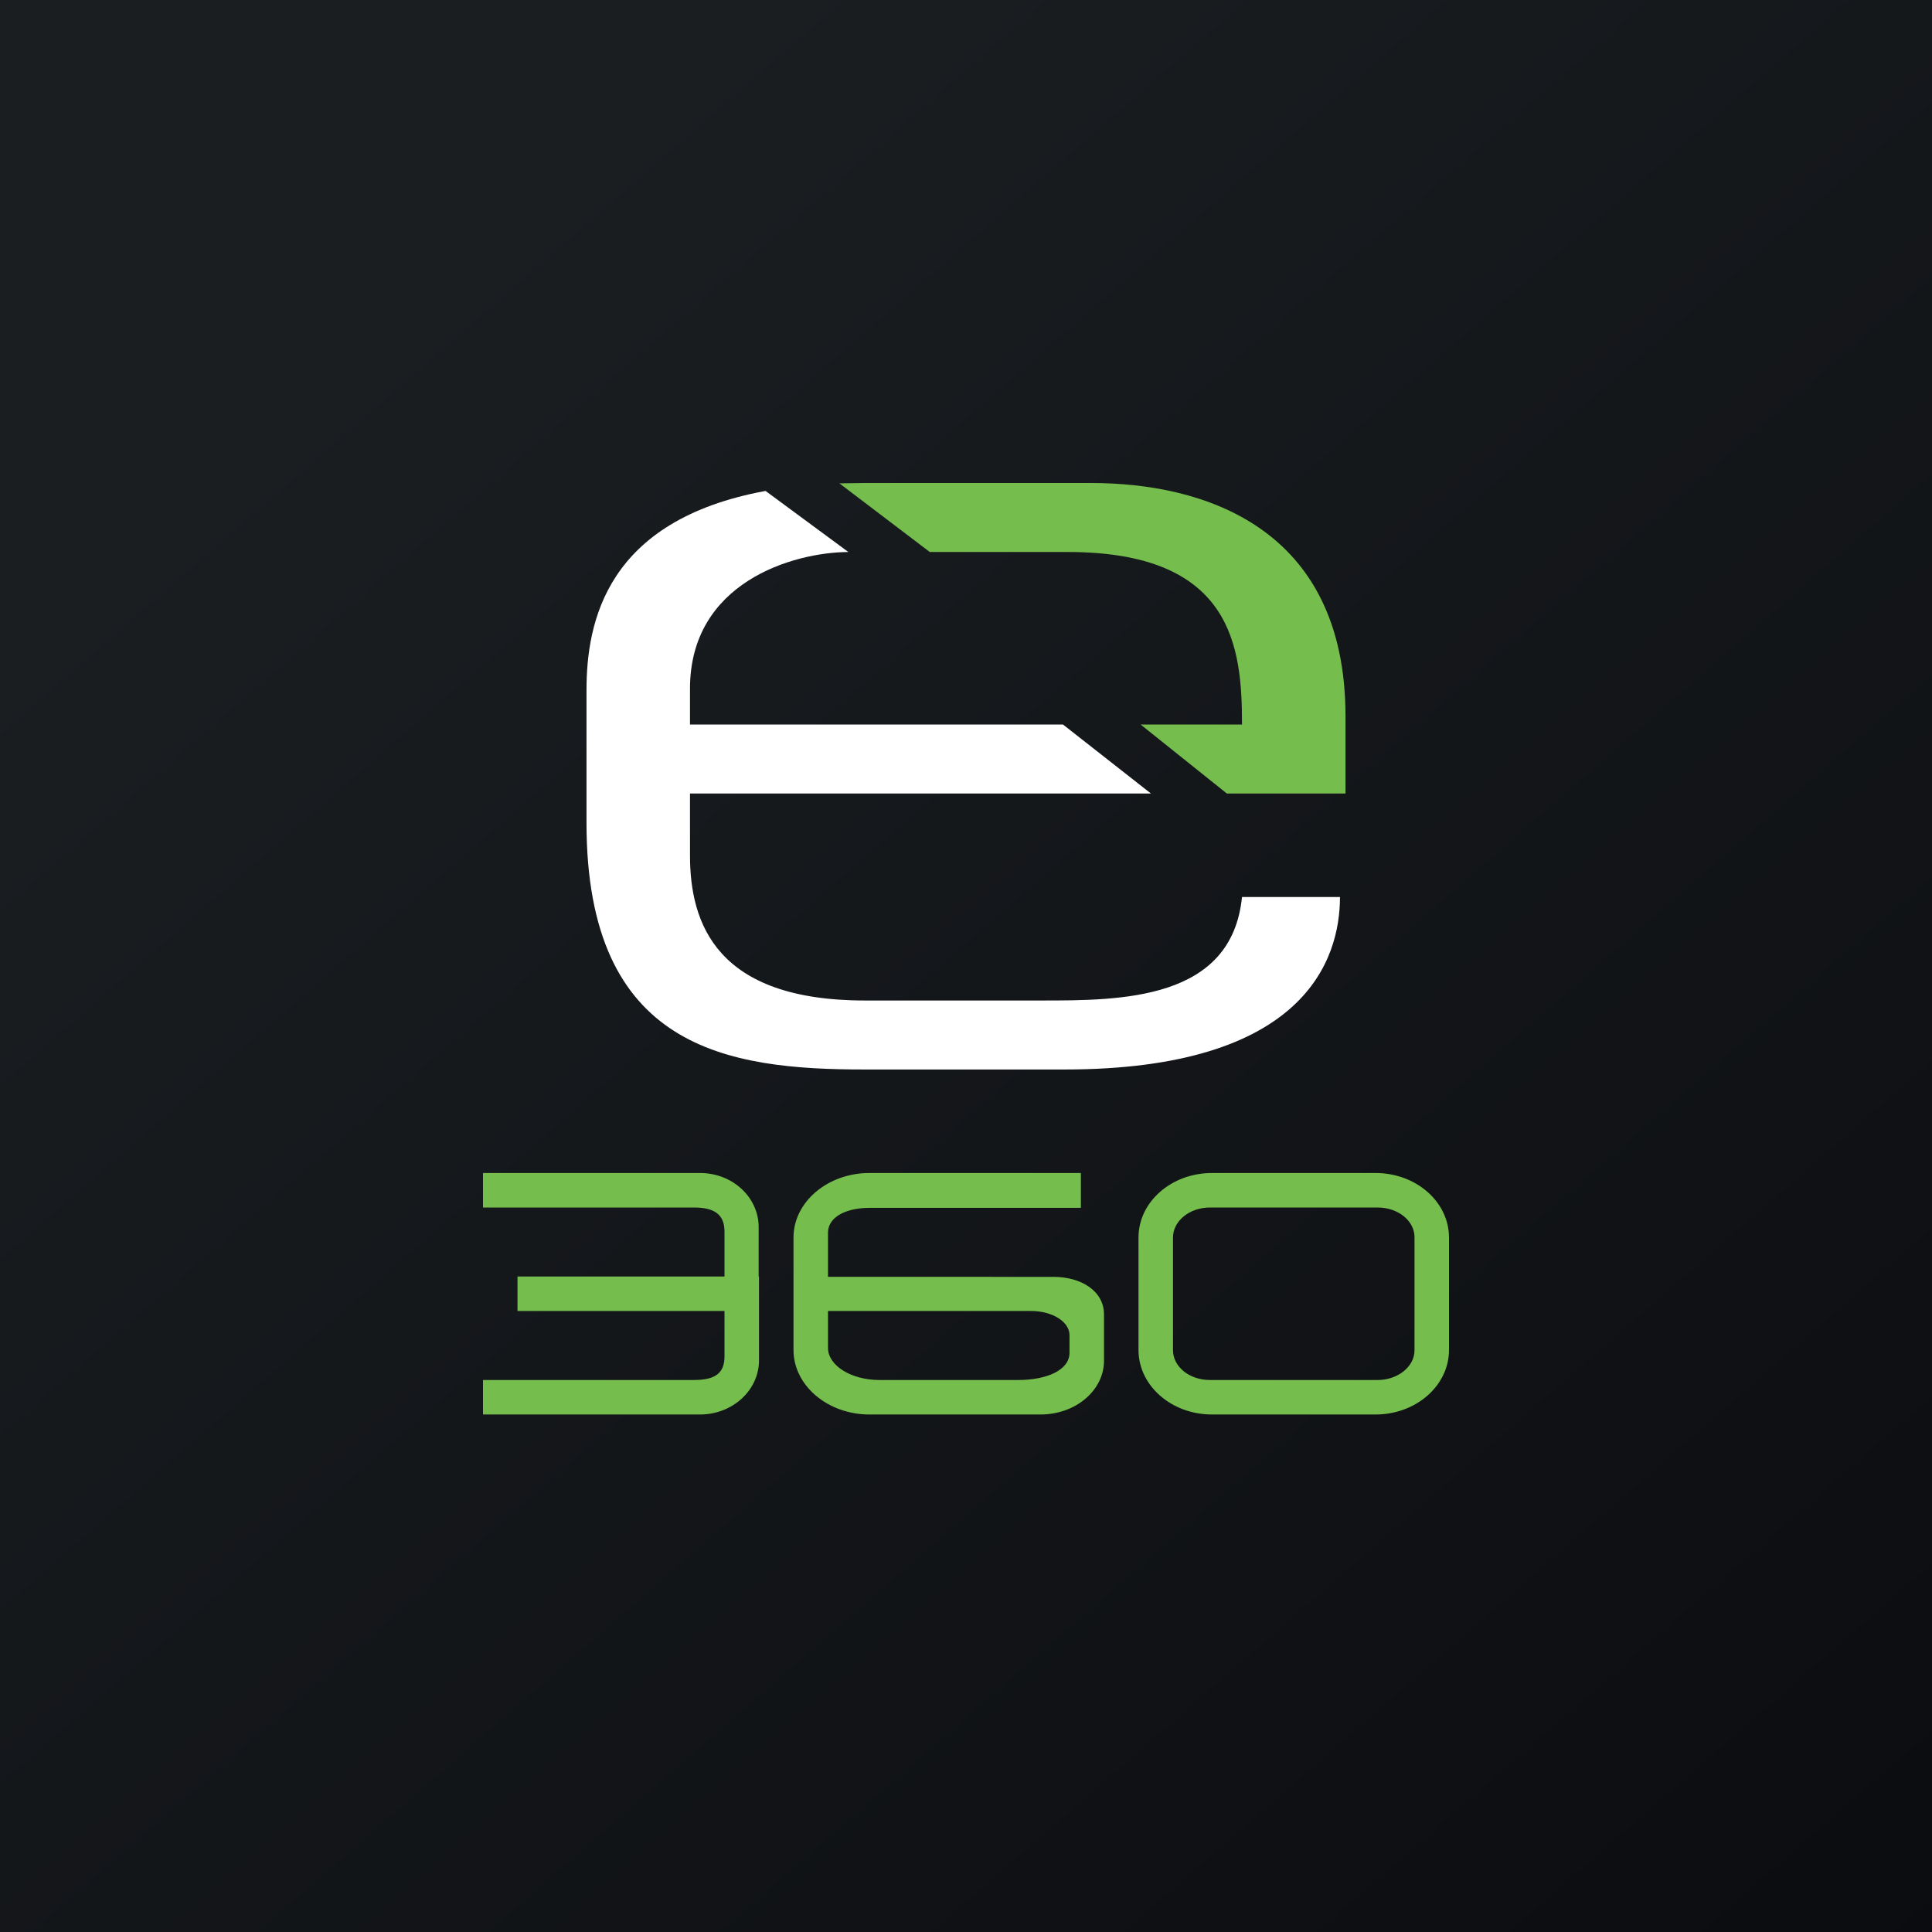 <!-- by TradeStack --><svg width="56" height="56" viewBox="0 0 56 56" xmlns="http://www.w3.org/2000/svg"><rect x="0" y="0" width="56" height="56" fill="#808080" stroke="none"/><path fill="url(#a)" d="M0 0h56v56H0z"/><path d="m33.36 23-2.55-2H20v-1.04c0-3.07 2.97-3.95 4.59-3.96l-2.4-1.77c-4.62.85-5.19 3.8-5.19 5.78v3.84c0 6.57 4.1 7.15 8.07 7.15h5.78c6.97 0 7.99-3.19 7.99-5H36c-.3 3-3.51 3-5.83 3h-5.1c-4.3 0-5.07-2.23-5.07-4.2V23h13.36Z" fill="#fff"/><path d="m24.33 14.01.74-.01h6.56c3.21 0 7.37 1.25 7.37 6.76V23h-3.44l-2.5-2H36c0-2.24-.26-5-5.05-5h-4l-2.62-1.99Z" fill="#75BD4D"/><path fill-rule="evenodd" d="M14 34h6.29c.94 0 1.7.7 1.7 1.57V37H22V39.43c0 .87-.77 1.57-1.71 1.57H14v-1h6.11c.57 0 .89-.16.89-.68V38h-6v-1h6v-1.3c0-.52-.32-.7-.89-.7H14v-1Zm17.33 1v-1H25.2c-1.21 0-2.2.84-2.2 1.87v3.26c0 1.03.99 1.87 2.2 1.87h4.96c1.02 0 1.84-.7 1.84-1.56V38.1c0-.68-.66-1.09-1.47-1.09H24v-1.27c0-.51.6-.73 1.2-.73h6.13ZM24 38v1.07c0 .51.67.93 1.49.93h4.02c.82 0 1.49-.28 1.49-.79v-.51c0-.39-.5-.7-1.11-.7H24Zm9-2.13c0-1.03.95-1.87 2.13-1.87h4.74c1.18 0 2.13.84 2.13 1.87v3.26c0 1.03-.95 1.87-2.13 1.87h-4.74c-1.18 0-2.13-.84-2.13-1.87v-3.26Zm1 0c0-.48.48-.87 1.07-.87h4.86c.6 0 1.07.39 1.07.86v3.28c0 .47-.48.86-1.07.86h-4.86c-.6 0-1.07-.39-1.07-.86v-3.28Z" fill="#75BD4D"/><defs><linearGradient id="a" x1="10.42" y1="9.71" x2="68.15" y2="76.02" gradientUnits="userSpaceOnUse"><stop stop-color="#1A1E21"/><stop offset="1" stop-color="#06060A"/></linearGradient></defs></svg>